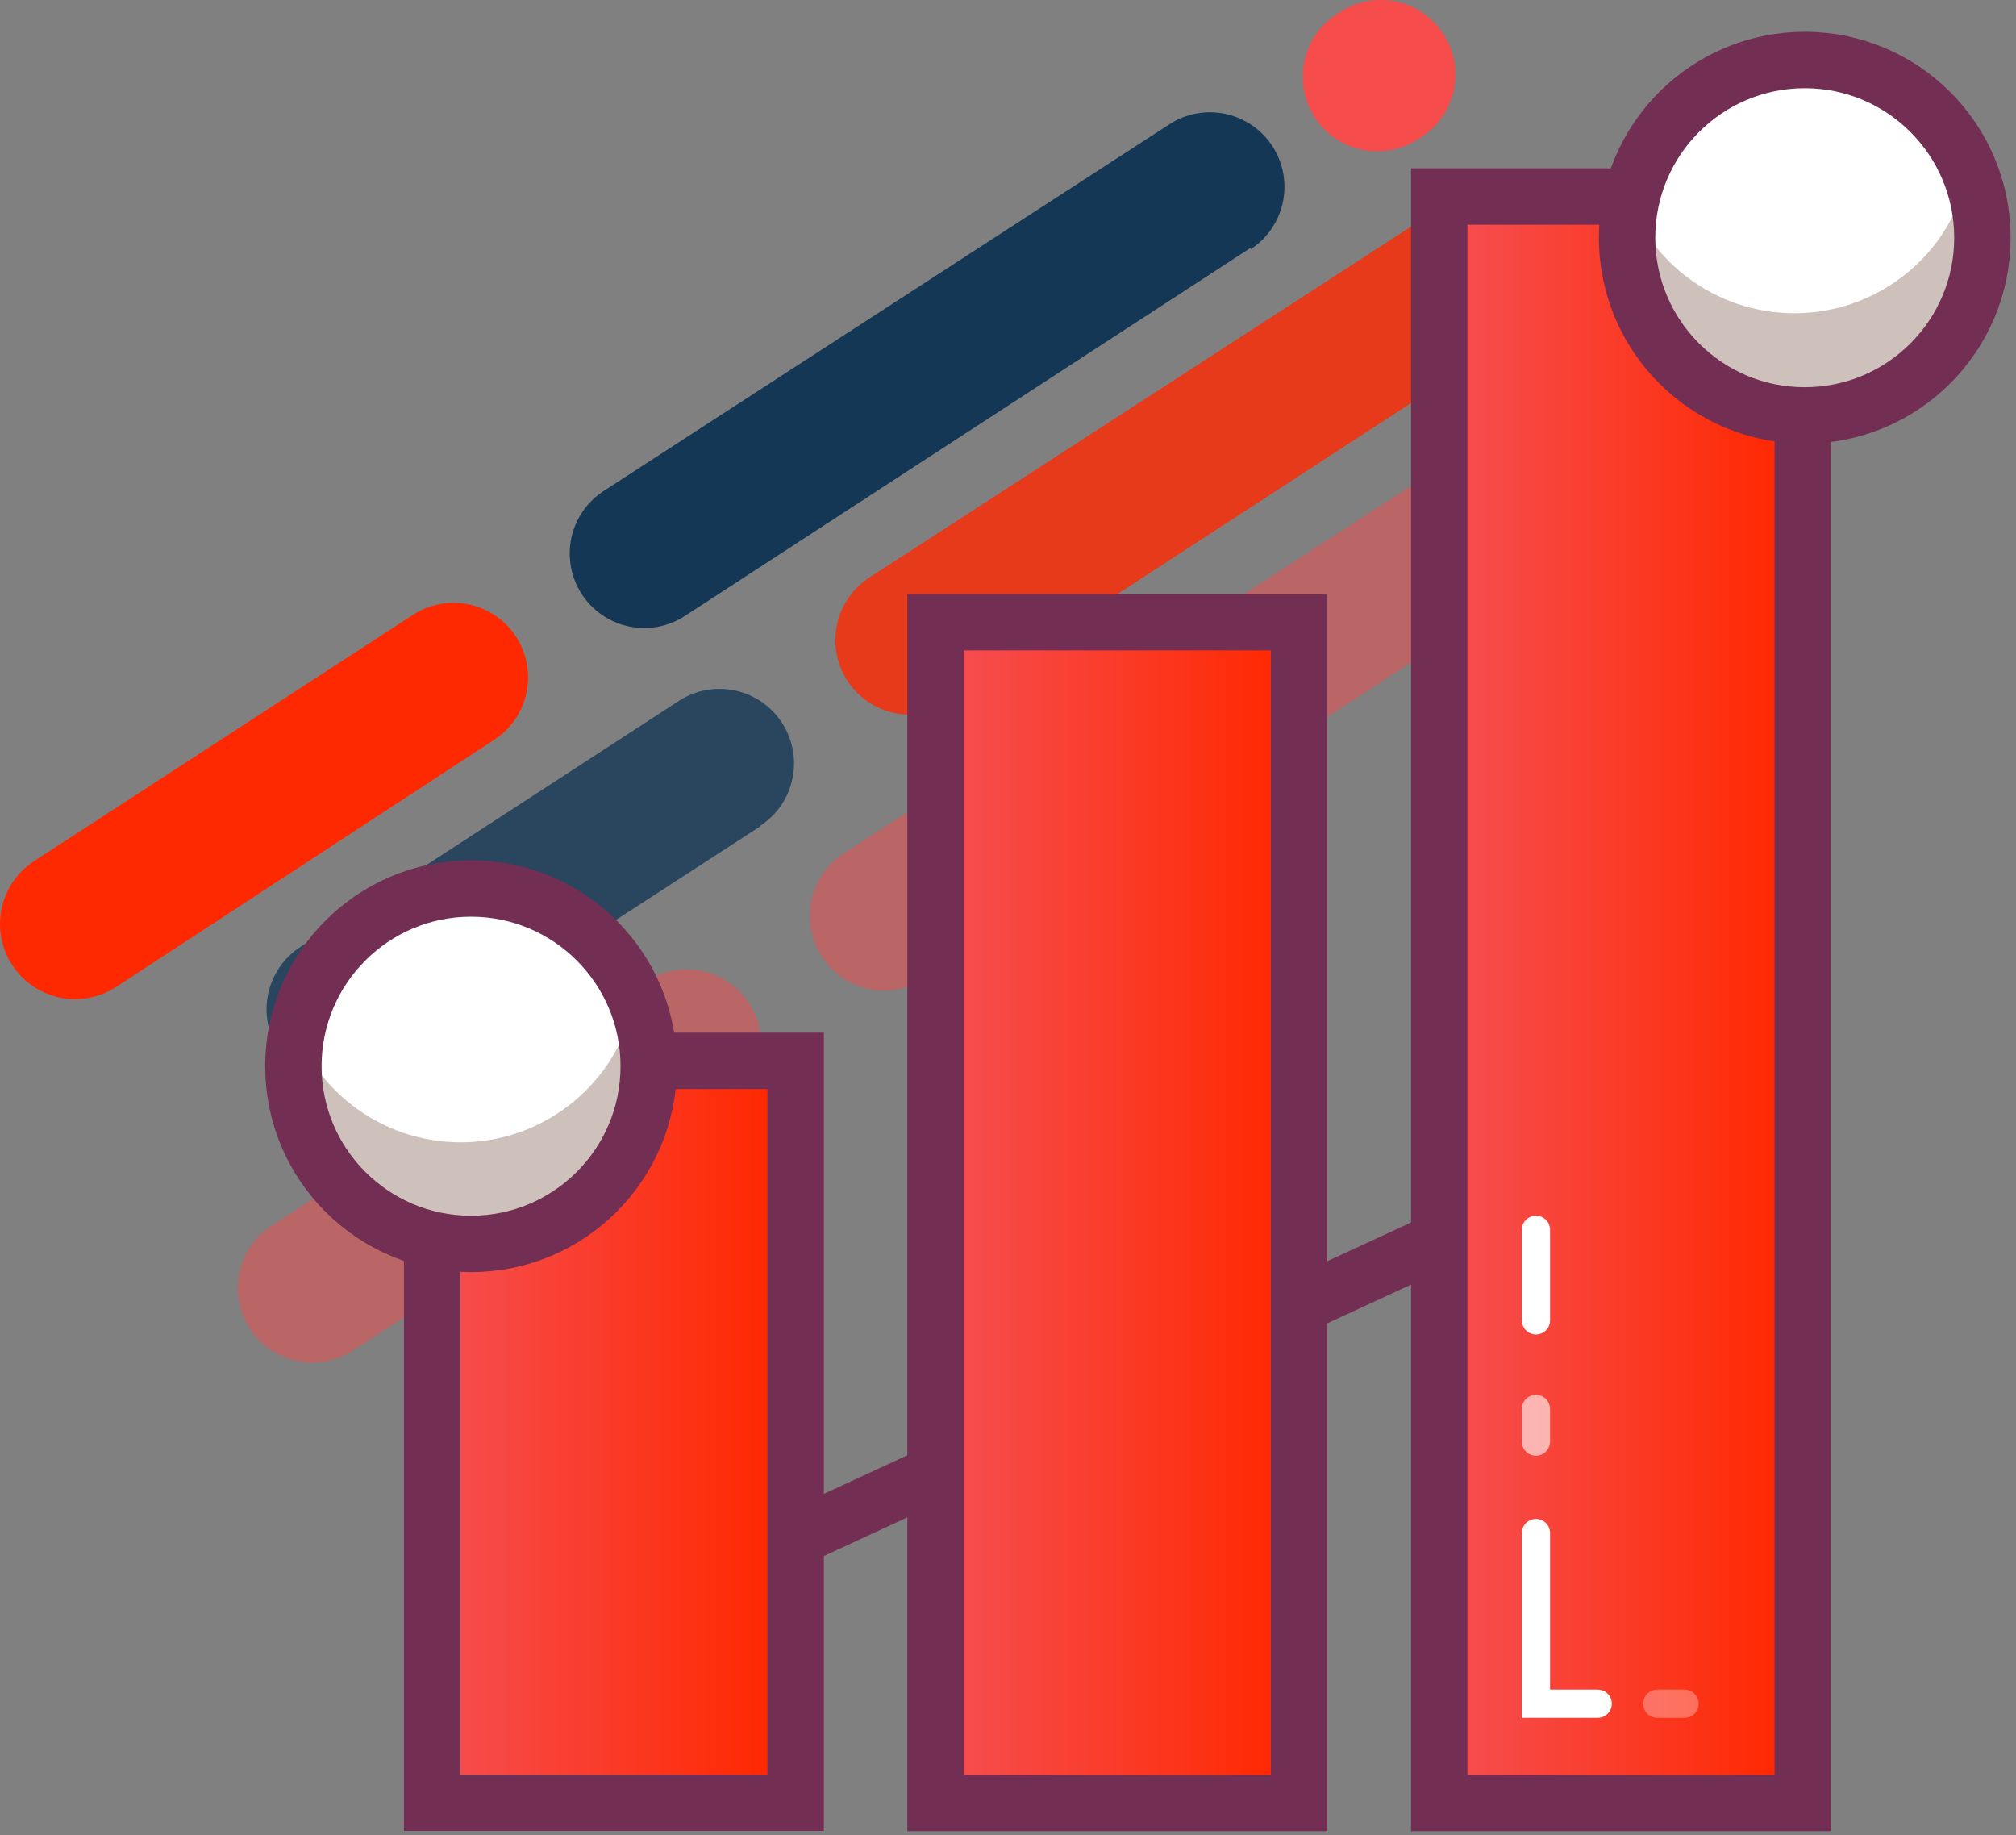 <svg width="300" height="273" viewBox="0 0 300 273" fill="none" xmlns="http://www.w3.org/2000/svg">
<rect x="0" y="0" width="300" height="273" fill="#808080" stroke="none"/>
<path opacity="0.8" d="M225.671 49.761L141.442 104.528C138.977 106.131 135.976 106.689 133.099 106.079C130.223 105.469 127.706 103.741 126.103 101.276C124.501 98.811 123.943 95.809 124.553 92.933C125.163 90.056 126.89 87.54 129.356 85.937L213.584 31.379C216.05 29.776 219.051 29.219 221.927 29.829C224.804 30.439 227.321 32.166 228.923 34.632C230.526 37.097 231.084 40.098 230.474 42.975C229.864 45.851 228.136 48.368 225.671 49.971V49.761Z" fill="#FF2800"/>
<path opacity="0.8" d="M113.115 122.952L56.795 159.463C55.574 160.257 54.209 160.802 52.778 161.068C51.346 161.334 49.876 161.316 48.452 161.014C47.027 160.712 45.676 160.132 44.476 159.308C43.276 158.484 42.249 157.432 41.456 156.211C40.662 154.99 40.117 153.625 39.851 152.193C39.585 150.762 39.603 149.292 39.905 147.868C40.207 146.443 40.787 145.092 41.611 143.892C42.435 142.692 43.487 141.665 44.708 140.872L101.028 104.276C102.249 103.483 103.614 102.937 105.046 102.671C106.477 102.405 107.947 102.424 109.372 102.726C110.796 103.028 112.147 103.607 113.347 104.431C114.548 105.256 115.574 106.308 116.368 107.529C117.161 108.749 117.707 110.115 117.973 111.546C118.239 112.978 118.22 114.447 117.918 115.872C117.616 117.296 117.037 118.647 116.212 119.848C115.388 121.048 114.336 122.074 113.115 122.868V122.952Z" fill="#143756"/>
<path d="M186.097 36.876L101.91 91.644C100.689 92.438 99.324 92.983 97.893 93.249C96.461 93.515 94.991 93.496 93.567 93.195C90.69 92.585 88.174 90.857 86.571 88.391C84.968 85.926 84.41 82.925 85.02 80.048C85.63 77.172 87.358 74.655 89.823 73.052L174.01 18.495C175.231 17.701 176.596 17.156 178.027 16.89C179.459 16.624 180.929 16.642 182.353 16.944C183.778 17.246 185.129 17.826 186.329 18.65C187.529 19.474 188.556 20.526 189.349 21.747C190.143 22.968 190.688 24.333 190.954 25.765C191.22 27.196 191.202 28.666 190.9 30.09C190.598 31.515 190.018 32.866 189.194 34.066C188.37 35.266 187.317 36.293 186.097 37.086V36.876Z" fill="#143756"/>
<path d="M73.539 110.067L17.219 146.873C14.726 148.476 11.698 149.022 8.802 148.393C5.905 147.763 3.378 146.009 1.775 143.515C0.172 141.022 -0.375 137.994 0.255 135.098C0.885 132.202 2.639 129.674 5.132 128.071L61.453 91.476C62.673 90.682 64.038 90.137 65.47 89.871C66.901 89.605 68.371 89.623 69.796 89.925C71.22 90.227 72.571 90.807 73.771 91.631C74.972 92.455 75.998 93.508 76.792 94.728C77.585 95.949 78.131 97.314 78.397 98.746C78.663 100.177 78.644 101.647 78.342 103.072C78.04 104.496 77.461 105.847 76.636 107.047C75.812 108.248 74.76 109.274 73.539 110.067Z" fill="#FF2901"/>
<path d="M211.527 20.383L210.981 20.719C209.761 21.513 208.396 22.058 206.964 22.324C205.533 22.59 204.063 22.572 202.638 22.27C201.214 21.968 199.863 21.388 198.663 20.564C197.462 19.74 196.436 18.687 195.642 17.467C194.849 16.246 194.303 14.881 194.037 13.449C193.771 12.018 193.79 10.548 194.092 9.123C194.394 7.699 194.973 6.348 195.797 5.148C196.622 3.947 197.674 2.921 198.895 2.128L199.44 1.792C201.906 0.189 204.907 -0.369 207.784 0.241C210.66 0.851 213.177 2.579 214.779 5.044C216.382 7.51 216.94 10.511 216.33 13.387C215.72 16.264 213.992 18.78 211.527 20.383Z" fill="#F64C4C"/>
<path opacity="0.5" d="M221.39 91.14L137.162 145.908C134.694 147.325 131.777 147.743 129.011 147.074C126.245 146.406 123.84 144.703 122.292 142.316C120.743 139.929 120.169 137.039 120.687 134.241C121.204 131.443 122.775 128.949 125.075 127.274L209.303 72.717C211.769 71.114 214.77 70.556 217.647 71.166C220.523 71.776 223.04 73.504 224.643 75.969C226.245 78.434 226.803 81.436 226.193 84.312C225.583 87.189 223.855 89.705 221.39 91.308V91.14Z" fill="#F64C4C"/>
<path opacity="0.5" d="M108.834 164.331L52.514 200.927C50.048 202.53 47.047 203.088 44.17 202.478C41.294 201.868 38.777 200.14 37.175 197.675C35.572 195.209 35.014 192.208 35.624 189.331C36.234 186.455 37.962 183.938 40.427 182.335L96.621 145.698C99.089 144.281 102.006 143.863 104.772 144.531C107.538 145.199 109.942 146.902 111.491 149.29C113.039 151.677 113.614 154.567 113.096 157.365C112.579 160.163 111.008 162.656 108.708 164.331H108.834Z" fill="#F64C4C"/>
<path opacity="0.5" d="M246.779 74.647L246.276 74.983C243.808 76.4 240.891 76.818 238.125 76.15C235.359 75.481 232.955 73.779 231.406 71.391C229.858 69.004 229.283 66.114 229.801 63.316C230.319 60.518 231.889 58.025 234.189 56.349L234.693 56.014C235.914 55.124 237.304 54.493 238.778 54.158C240.251 53.824 241.778 53.793 243.264 54.068C244.749 54.343 246.164 54.917 247.42 55.757C248.676 56.597 249.748 57.684 250.571 58.951C251.393 60.219 251.948 61.641 252.203 63.13C252.457 64.62 252.405 66.146 252.051 67.615C251.696 69.083 251.046 70.465 250.139 71.674C249.233 72.883 248.09 73.895 246.779 74.647Z" fill="#FF9D23"/>
<path d="M71.315 250.575L233.142 175.789" stroke="#732E54" stroke-width="8.393" stroke-miterlimit="10" stroke-linecap="round"/>
<path d="M142.197 88.79H190.754V249.861H142.197V88.79Z" fill="white"/>
<path d="M217.152 26.217H265.793V265.221H217.152V26.217Z" fill="url(#paint0_linear_6444_114711)"/>
<path d="M214.171 29.238H268.267V268.243H214.171V29.238Z" stroke="#732E54" stroke-width="8.393" stroke-miterlimit="10"/>
<path d="M142.324 96.386H190.88V264.256H142.324V96.386Z" fill="url(#paint1_linear_6444_114711)"/>
<path d="M139.217 92.567H193.313V268.243H139.217V92.567Z" stroke="#732E54" stroke-width="8.393" stroke-miterlimit="10"/>
<path d="M66.07 156.945H114.92V267.32H66.07V156.945Z" fill="url(#paint2_linear_6444_114711)"/>
<path d="M64.306 157.826H118.402V268.201H64.306V157.826Z" stroke="#732E54" stroke-width="8.393" stroke-miterlimit="10"/>
<path d="M266.169 59.371C280.771 59.371 292.608 47.534 292.608 32.932C292.608 18.33 280.771 6.492 266.169 6.492C251.567 6.492 239.729 18.33 239.729 32.932C239.729 47.534 251.567 59.371 266.169 59.371Z" fill="white"/>
<path fill-rule="evenodd" clip-rule="evenodd" d="M293.406 33.813C293.548 37.37 292.969 40.92 291.706 44.249C290.442 47.578 288.519 50.618 286.052 53.185C283.584 55.753 280.624 57.795 277.348 59.191C274.072 60.586 270.548 61.305 266.987 61.305C263.427 61.305 259.903 60.586 256.627 59.191C253.351 57.795 250.39 55.753 247.923 53.185C245.456 50.618 243.533 47.578 242.269 44.249C241.005 40.92 240.427 37.37 240.569 33.813C240.555 31.514 240.865 29.225 241.492 27.014C242.999 32.635 246.319 37.601 250.936 41.143C255.553 44.685 261.21 46.605 267.029 46.605C272.849 46.605 278.505 44.685 283.122 41.143C287.74 37.601 291.059 32.635 292.566 27.014C293.124 29.237 293.406 31.521 293.406 33.813Z" fill="#CEC1BC"/>
<path d="M268.562 61.805C283.164 61.805 295.001 49.968 295.001 35.366C295.001 20.764 283.164 8.926 268.562 8.926C253.959 8.926 242.122 20.764 242.122 35.366C242.122 49.968 253.959 61.805 268.562 61.805Z" stroke="#732E54" stroke-width="8.393" stroke-miterlimit="10"/>
<path d="M67.663 182.671C82.265 182.671 94.103 170.834 94.103 156.232C94.103 141.63 82.265 129.793 67.663 129.793C53.061 129.793 41.224 141.63 41.224 156.232C41.224 170.834 53.061 182.671 67.663 182.671Z" fill="white"/>
<path fill-rule="evenodd" clip-rule="evenodd" d="M94.942 157.113C94.942 164.125 92.156 170.85 87.198 175.808C82.239 180.767 75.514 183.552 68.502 183.552C61.49 183.552 54.765 180.767 49.807 175.808C44.848 170.85 42.063 164.125 42.063 157.113C42.039 154.811 42.364 152.518 43.028 150.314C44.52 155.943 47.831 160.92 52.447 164.471C57.062 168.022 62.721 169.948 68.544 169.948C74.367 169.948 80.027 168.022 84.642 164.471C89.257 160.92 92.568 155.943 94.06 150.314C94.655 152.531 94.951 154.817 94.942 157.113Z" fill="#CEC1BC"/>
<path d="M70.097 185.063C84.699 185.063 96.536 173.226 96.536 158.624C96.536 144.022 84.699 132.184 70.097 132.184C55.495 132.184 43.657 144.022 43.657 158.624C43.657 173.226 55.495 185.063 70.097 185.063Z" stroke="#732E54" stroke-width="8.393" stroke-miterlimit="10"/>
<path opacity="0.3" d="M246.611 253.47H250.682" stroke="white" stroke-width="4.197" stroke-miterlimit="10" stroke-linecap="round"/>
<path d="M228.565 228.08V253.47H237.756" stroke="white" stroke-width="4.197" stroke-miterlimit="10" stroke-linecap="round"/>
<path opacity="0.6" d="M228.565 209.614V214.482" stroke="white" stroke-width="4.197" stroke-miterlimit="10" stroke-linecap="round"/>
<path d="M228.565 182.965V196.437" stroke="white" stroke-width="4.197" stroke-miterlimit="10" stroke-linecap="round"/>
<defs>
<linearGradient id="paint0_linear_6444_114711" x1="217.152" y1="145.74" x2="265.793" y2="145.74" gradientUnits="userSpaceOnUse">
<stop offset="0.04" stop-color="#F64C4C"/>
<stop offset="1" stop-color="#FF2800"/>
</linearGradient>
<linearGradient id="paint1_linear_6444_114711" x1="142.324" y1="180.321" x2="190.88" y2="180.321" gradientUnits="userSpaceOnUse">
<stop offset="0.04" stop-color="#F64C4C"/>
<stop offset="1" stop-color="#FF2800"/>
</linearGradient>
<linearGradient id="paint2_linear_6444_114711" x1="66.07" y1="212.132" x2="114.92" y2="212.132" gradientUnits="userSpaceOnUse">
<stop offset="0.04" stop-color="#F64C4C"/>
<stop offset="1" stop-color="#FF2800"/>
</linearGradient>
</defs>
</svg>
